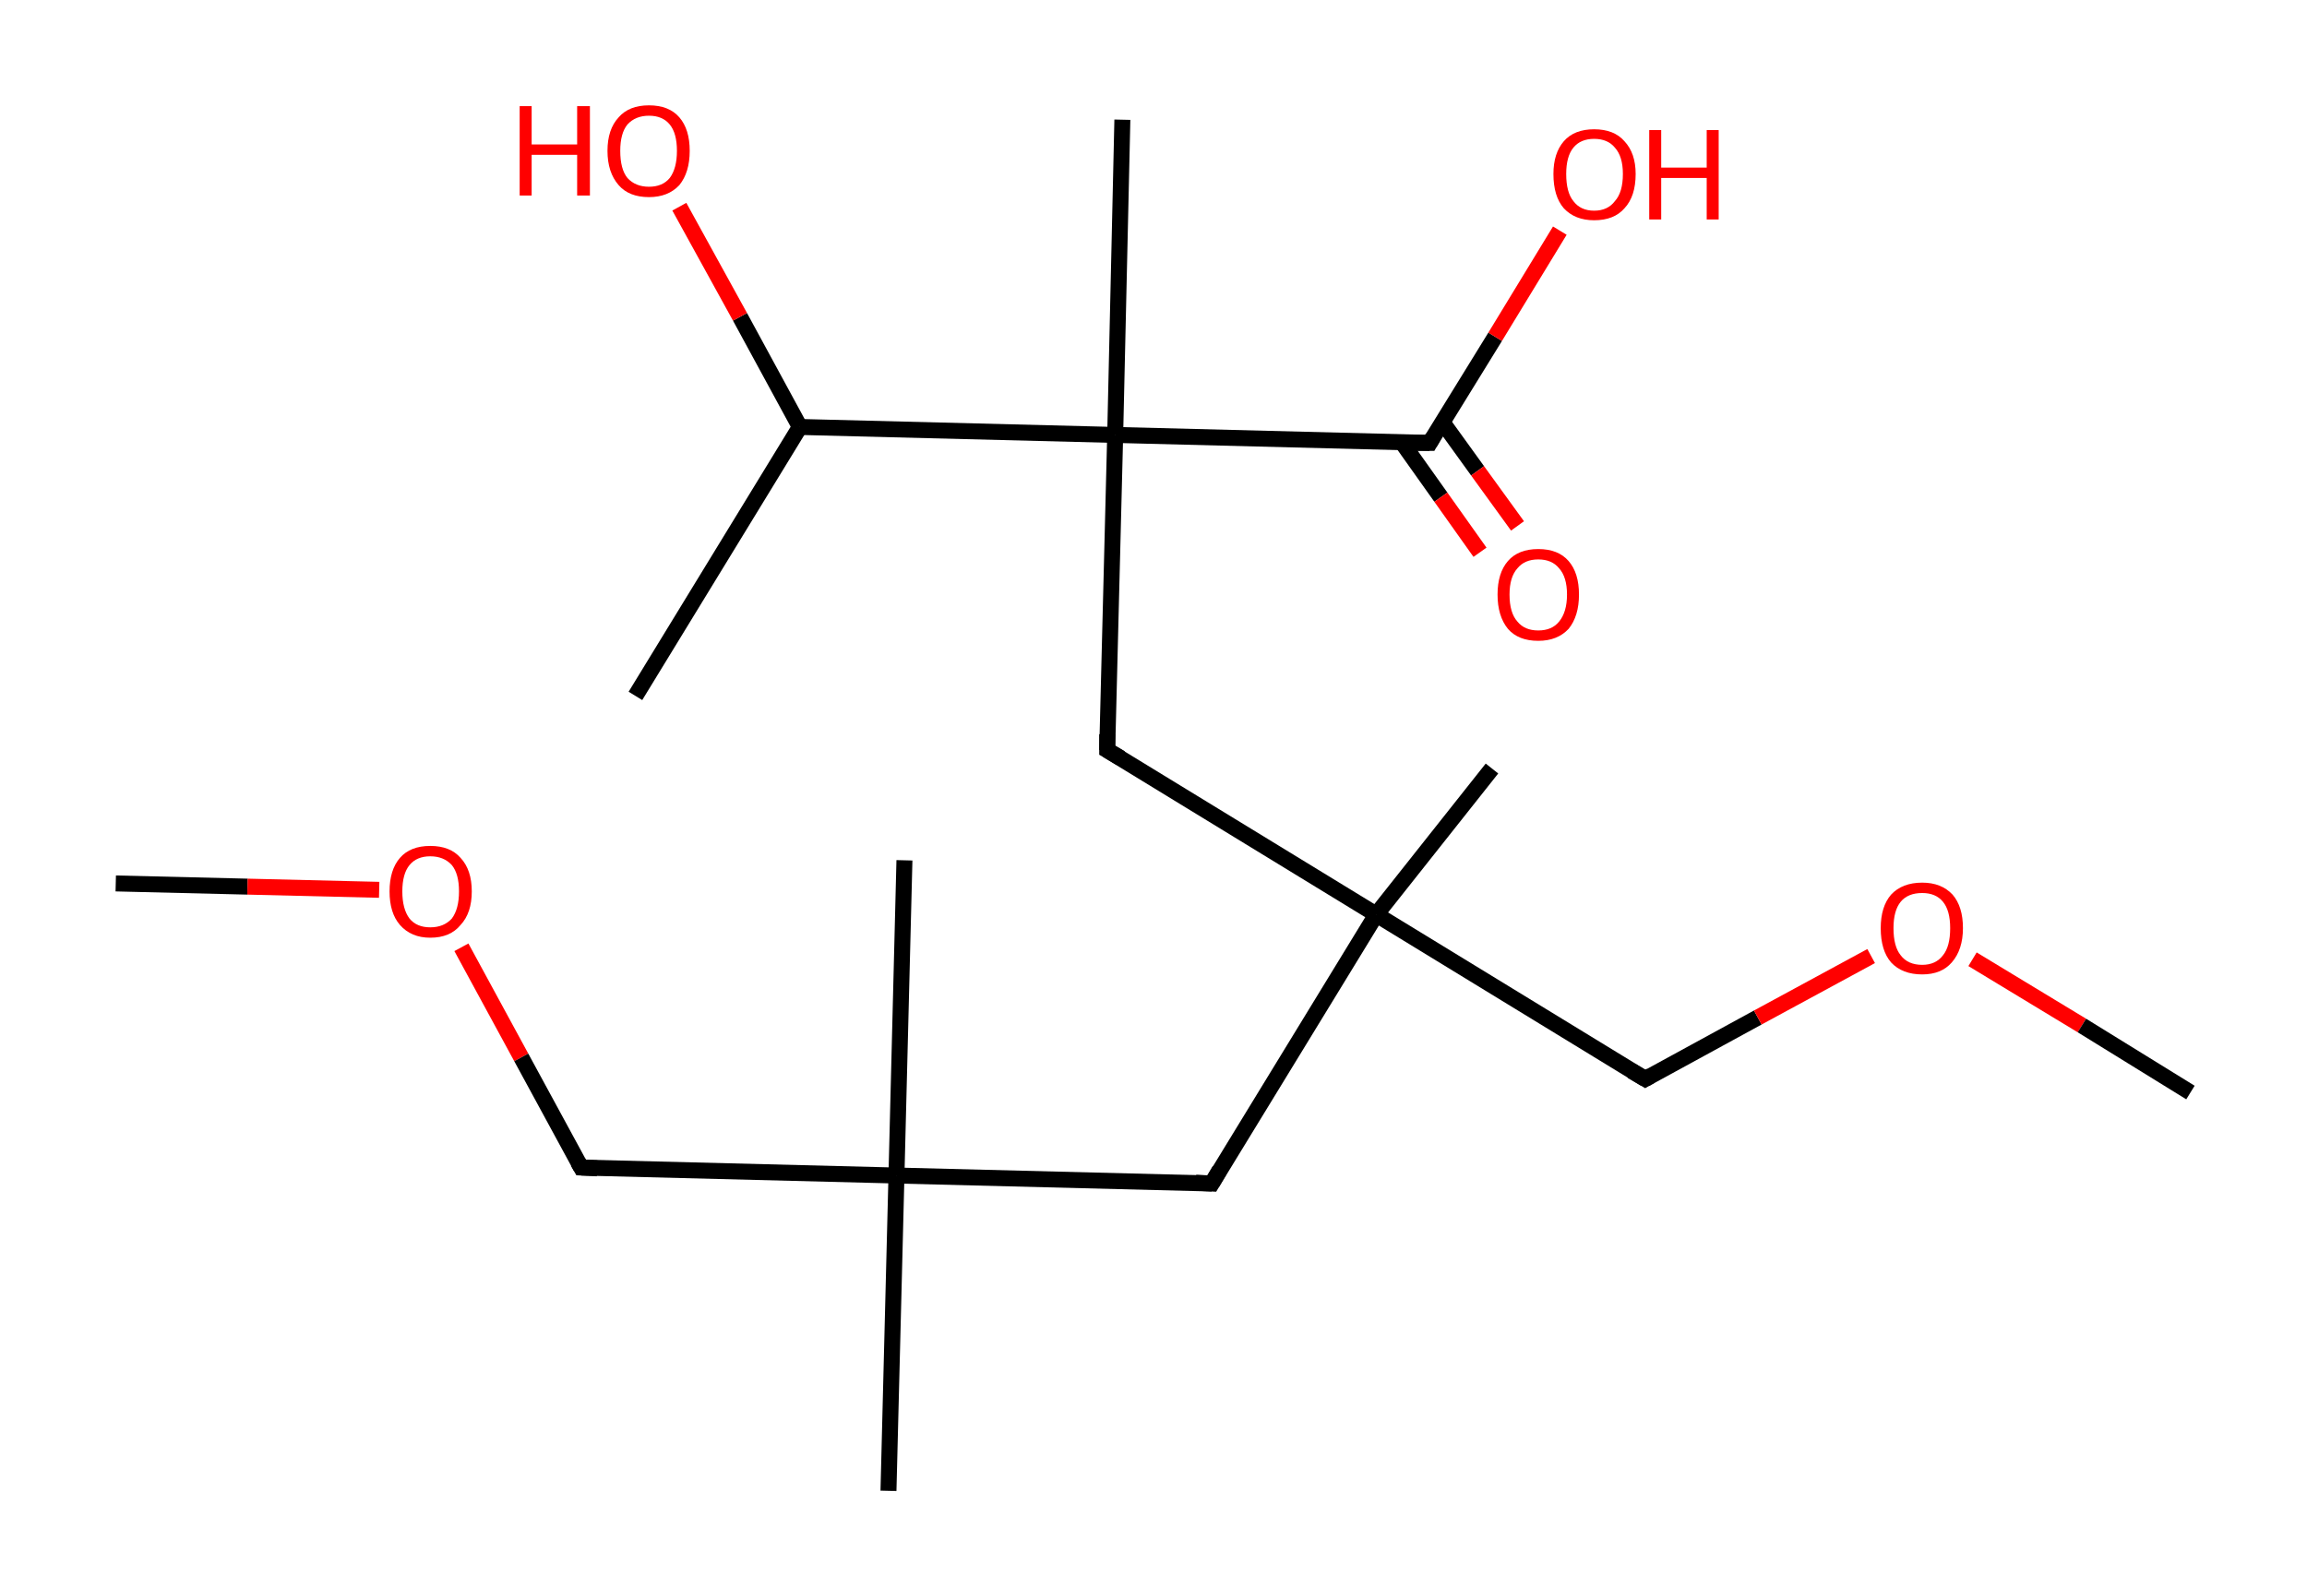 <?xml version='1.0' encoding='ASCII' standalone='yes'?>
<svg xmlns="http://www.w3.org/2000/svg" xmlns:rdkit="http://www.rdkit.org/xml" xmlns:xlink="http://www.w3.org/1999/xlink" version="1.1" baseProfile="full" xml:space="preserve" width="289px" height="200px" viewBox="0 0 289 200">
<!-- END OF HEADER -->
<rect style="opacity:1.0;fill:#FFFFFF;stroke:none" width="289.0" height="200.0" x="0.0" y="0.0"> </rect>
<path class="bond-0 atom-0 atom-1" d="M 14.5,110.7 L 31.0,111.1" style="fill:none;fill-rule:evenodd;stroke:#000000;stroke-width:2.0px;stroke-linecap:butt;stroke-linejoin:miter;stroke-opacity:1"/>
<path class="bond-0 atom-0 atom-1" d="M 31.0,111.1 L 47.5,111.5" style="fill:none;fill-rule:evenodd;stroke:#FF0000;stroke-width:2.0px;stroke-linecap:butt;stroke-linejoin:miter;stroke-opacity:1"/>
<path class="bond-1 atom-1 atom-2" d="M 57.8,118.7 L 65.3,132.5" style="fill:none;fill-rule:evenodd;stroke:#FF0000;stroke-width:2.0px;stroke-linecap:butt;stroke-linejoin:miter;stroke-opacity:1"/>
<path class="bond-1 atom-1 atom-2" d="M 65.3,132.5 L 72.8,146.3" style="fill:none;fill-rule:evenodd;stroke:#000000;stroke-width:2.0px;stroke-linecap:butt;stroke-linejoin:miter;stroke-opacity:1"/>
<path class="bond-2 atom-2 atom-3" d="M 72.8,146.3 L 112.3,147.3" style="fill:none;fill-rule:evenodd;stroke:#000000;stroke-width:2.0px;stroke-linecap:butt;stroke-linejoin:miter;stroke-opacity:1"/>
<path class="bond-3 atom-3 atom-4" d="M 112.3,147.3 L 111.3,186.8" style="fill:none;fill-rule:evenodd;stroke:#000000;stroke-width:2.0px;stroke-linecap:butt;stroke-linejoin:miter;stroke-opacity:1"/>
<path class="bond-4 atom-3 atom-5" d="M 112.3,147.3 L 113.3,107.8" style="fill:none;fill-rule:evenodd;stroke:#000000;stroke-width:2.0px;stroke-linecap:butt;stroke-linejoin:miter;stroke-opacity:1"/>
<path class="bond-5 atom-3 atom-6" d="M 112.3,147.3 L 151.8,148.3" style="fill:none;fill-rule:evenodd;stroke:#000000;stroke-width:2.0px;stroke-linecap:butt;stroke-linejoin:miter;stroke-opacity:1"/>
<path class="bond-6 atom-6 atom-7" d="M 151.8,148.3 L 172.4,114.6" style="fill:none;fill-rule:evenodd;stroke:#000000;stroke-width:2.0px;stroke-linecap:butt;stroke-linejoin:miter;stroke-opacity:1"/>
<path class="bond-7 atom-7 atom-8" d="M 172.4,114.6 L 186.9,96.3" style="fill:none;fill-rule:evenodd;stroke:#000000;stroke-width:2.0px;stroke-linecap:butt;stroke-linejoin:miter;stroke-opacity:1"/>
<path class="bond-8 atom-7 atom-9" d="M 172.4,114.6 L 206.1,135.2" style="fill:none;fill-rule:evenodd;stroke:#000000;stroke-width:2.0px;stroke-linecap:butt;stroke-linejoin:miter;stroke-opacity:1"/>
<path class="bond-9 atom-9 atom-10" d="M 206.1,135.2 L 220.2,127.5" style="fill:none;fill-rule:evenodd;stroke:#000000;stroke-width:2.0px;stroke-linecap:butt;stroke-linejoin:miter;stroke-opacity:1"/>
<path class="bond-9 atom-9 atom-10" d="M 220.2,127.5 L 234.4,119.8" style="fill:none;fill-rule:evenodd;stroke:#FF0000;stroke-width:2.0px;stroke-linecap:butt;stroke-linejoin:miter;stroke-opacity:1"/>
<path class="bond-10 atom-10 atom-11" d="M 247.1,120.2 L 260.8,128.5" style="fill:none;fill-rule:evenodd;stroke:#FF0000;stroke-width:2.0px;stroke-linecap:butt;stroke-linejoin:miter;stroke-opacity:1"/>
<path class="bond-10 atom-10 atom-11" d="M 260.8,128.5 L 274.4,136.9" style="fill:none;fill-rule:evenodd;stroke:#000000;stroke-width:2.0px;stroke-linecap:butt;stroke-linejoin:miter;stroke-opacity:1"/>
<path class="bond-11 atom-7 atom-12" d="M 172.4,114.6 L 138.7,94.0" style="fill:none;fill-rule:evenodd;stroke:#000000;stroke-width:2.0px;stroke-linecap:butt;stroke-linejoin:miter;stroke-opacity:1"/>
<path class="bond-12 atom-12 atom-13" d="M 138.7,94.0 L 139.7,54.5" style="fill:none;fill-rule:evenodd;stroke:#000000;stroke-width:2.0px;stroke-linecap:butt;stroke-linejoin:miter;stroke-opacity:1"/>
<path class="bond-13 atom-13 atom-14" d="M 139.7,54.5 L 140.6,15.0" style="fill:none;fill-rule:evenodd;stroke:#000000;stroke-width:2.0px;stroke-linecap:butt;stroke-linejoin:miter;stroke-opacity:1"/>
<path class="bond-14 atom-13 atom-15" d="M 139.7,54.5 L 179.1,55.5" style="fill:none;fill-rule:evenodd;stroke:#000000;stroke-width:2.0px;stroke-linecap:butt;stroke-linejoin:miter;stroke-opacity:1"/>
<path class="bond-15 atom-15 atom-16" d="M 175.6,55.4 L 180.5,62.3" style="fill:none;fill-rule:evenodd;stroke:#000000;stroke-width:2.0px;stroke-linecap:butt;stroke-linejoin:miter;stroke-opacity:1"/>
<path class="bond-15 atom-15 atom-16" d="M 180.5,62.3 L 185.4,69.2" style="fill:none;fill-rule:evenodd;stroke:#FF0000;stroke-width:2.0px;stroke-linecap:butt;stroke-linejoin:miter;stroke-opacity:1"/>
<path class="bond-15 atom-15 atom-16" d="M 180.7,52.9 L 185.1,59.0" style="fill:none;fill-rule:evenodd;stroke:#000000;stroke-width:2.0px;stroke-linecap:butt;stroke-linejoin:miter;stroke-opacity:1"/>
<path class="bond-15 atom-15 atom-16" d="M 185.1,59.0 L 190.1,65.9" style="fill:none;fill-rule:evenodd;stroke:#FF0000;stroke-width:2.0px;stroke-linecap:butt;stroke-linejoin:miter;stroke-opacity:1"/>
<path class="bond-16 atom-15 atom-17" d="M 179.1,55.5 L 187.3,42.2" style="fill:none;fill-rule:evenodd;stroke:#000000;stroke-width:2.0px;stroke-linecap:butt;stroke-linejoin:miter;stroke-opacity:1"/>
<path class="bond-16 atom-15 atom-17" d="M 187.3,42.2 L 195.4,28.9" style="fill:none;fill-rule:evenodd;stroke:#FF0000;stroke-width:2.0px;stroke-linecap:butt;stroke-linejoin:miter;stroke-opacity:1"/>
<path class="bond-17 atom-13 atom-18" d="M 139.7,54.5 L 100.2,53.5" style="fill:none;fill-rule:evenodd;stroke:#000000;stroke-width:2.0px;stroke-linecap:butt;stroke-linejoin:miter;stroke-opacity:1"/>
<path class="bond-18 atom-18 atom-19" d="M 100.2,53.5 L 79.6,87.2" style="fill:none;fill-rule:evenodd;stroke:#000000;stroke-width:2.0px;stroke-linecap:butt;stroke-linejoin:miter;stroke-opacity:1"/>
<path class="bond-19 atom-18 atom-20" d="M 100.2,53.5 L 92.7,39.7" style="fill:none;fill-rule:evenodd;stroke:#000000;stroke-width:2.0px;stroke-linecap:butt;stroke-linejoin:miter;stroke-opacity:1"/>
<path class="bond-19 atom-18 atom-20" d="M 92.7,39.7 L 85.1,25.9" style="fill:none;fill-rule:evenodd;stroke:#FF0000;stroke-width:2.0px;stroke-linecap:butt;stroke-linejoin:miter;stroke-opacity:1"/>
<path d="M 72.4,145.6 L 72.8,146.3 L 74.8,146.4" style="fill:none;stroke:#000000;stroke-width:2.0px;stroke-linecap:butt;stroke-linejoin:miter;stroke-opacity:1;"/>
<path d="M 149.8,148.2 L 151.8,148.3 L 152.8,146.6" style="fill:none;stroke:#000000;stroke-width:2.0px;stroke-linecap:butt;stroke-linejoin:miter;stroke-opacity:1;"/>
<path d="M 204.4,134.2 L 206.1,135.2 L 206.8,134.8" style="fill:none;stroke:#000000;stroke-width:2.0px;stroke-linecap:butt;stroke-linejoin:miter;stroke-opacity:1;"/>
<path d="M 140.4,95.0 L 138.7,94.0 L 138.7,92.0" style="fill:none;stroke:#000000;stroke-width:2.0px;stroke-linecap:butt;stroke-linejoin:miter;stroke-opacity:1;"/>
<path d="M 177.2,55.5 L 179.1,55.5 L 179.5,54.8" style="fill:none;stroke:#000000;stroke-width:2.0px;stroke-linecap:butt;stroke-linejoin:miter;stroke-opacity:1;"/>
<path class="atom-1" d="M 48.8 111.7 Q 48.8 109.0, 50.1 107.5 Q 51.4 106.0, 53.9 106.0 Q 56.4 106.0, 57.7 107.5 Q 59.1 109.0, 59.1 111.7 Q 59.1 114.4, 57.7 115.9 Q 56.4 117.5, 53.9 117.5 Q 51.5 117.5, 50.1 115.9 Q 48.8 114.4, 48.8 111.7 M 53.9 116.2 Q 55.6 116.2, 56.6 115.1 Q 57.5 113.9, 57.5 111.7 Q 57.5 109.5, 56.6 108.4 Q 55.6 107.3, 53.9 107.3 Q 52.2 107.3, 51.3 108.4 Q 50.4 109.5, 50.4 111.7 Q 50.4 113.9, 51.3 115.1 Q 52.2 116.2, 53.9 116.2 " fill="#FF0000"/>
<path class="atom-10" d="M 235.6 116.3 Q 235.6 113.6, 236.9 112.1 Q 238.3 110.6, 240.8 110.6 Q 243.2 110.6, 244.6 112.1 Q 245.9 113.6, 245.9 116.3 Q 245.9 119.0, 244.5 120.6 Q 243.2 122.1, 240.8 122.1 Q 238.3 122.1, 236.9 120.6 Q 235.6 119.1, 235.6 116.3 M 240.8 120.9 Q 242.5 120.9, 243.4 119.7 Q 244.3 118.6, 244.3 116.3 Q 244.3 114.1, 243.4 113.0 Q 242.5 111.9, 240.8 111.9 Q 239.0 111.9, 238.1 113.0 Q 237.2 114.1, 237.2 116.3 Q 237.2 118.6, 238.1 119.7 Q 239.0 120.9, 240.8 120.9 " fill="#FF0000"/>
<path class="atom-16" d="M 187.6 74.5 Q 187.6 71.8, 188.9 70.3 Q 190.2 68.8, 192.7 68.8 Q 195.2 68.8, 196.5 70.3 Q 197.8 71.8, 197.8 74.5 Q 197.8 77.2, 196.5 78.8 Q 195.1 80.3, 192.7 80.3 Q 190.2 80.3, 188.9 78.8 Q 187.6 77.2, 187.6 74.5 M 192.7 79.0 Q 194.4 79.0, 195.3 77.9 Q 196.3 76.7, 196.3 74.5 Q 196.3 72.3, 195.3 71.2 Q 194.4 70.1, 192.7 70.1 Q 191.0 70.1, 190.1 71.2 Q 189.1 72.3, 189.1 74.5 Q 189.1 76.8, 190.1 77.9 Q 191.0 79.0, 192.7 79.0 " fill="#FF0000"/>
<path class="atom-17" d="M 194.6 21.8 Q 194.6 19.2, 195.9 17.7 Q 197.2 16.2, 199.7 16.2 Q 202.2 16.2, 203.5 17.7 Q 204.9 19.2, 204.9 21.8 Q 204.9 24.6, 203.5 26.1 Q 202.2 27.6, 199.7 27.6 Q 197.3 27.6, 195.9 26.1 Q 194.6 24.6, 194.6 21.8 M 199.7 26.4 Q 201.4 26.4, 202.3 25.2 Q 203.3 24.1, 203.3 21.8 Q 203.3 19.6, 202.3 18.5 Q 201.4 17.4, 199.7 17.4 Q 198.0 17.4, 197.1 18.5 Q 196.2 19.6, 196.2 21.8 Q 196.2 24.1, 197.1 25.2 Q 198.0 26.4, 199.7 26.4 " fill="#FF0000"/>
<path class="atom-17" d="M 206.6 16.3 L 208.1 16.3 L 208.1 21.0 L 213.8 21.0 L 213.8 16.3 L 215.3 16.3 L 215.3 27.5 L 213.8 27.5 L 213.8 22.3 L 208.1 22.3 L 208.1 27.5 L 206.6 27.5 L 206.6 16.3 " fill="#FF0000"/>
<path class="atom-20" d="M 65.1 13.3 L 66.6 13.3 L 66.6 18.1 L 72.3 18.1 L 72.3 13.3 L 73.9 13.3 L 73.9 24.5 L 72.3 24.5 L 72.3 19.4 L 66.6 19.4 L 66.6 24.5 L 65.1 24.5 L 65.1 13.3 " fill="#FF0000"/>
<path class="atom-20" d="M 76.1 18.9 Q 76.1 16.2, 77.5 14.7 Q 78.8 13.2, 81.3 13.2 Q 83.8 13.2, 85.1 14.7 Q 86.4 16.2, 86.4 18.9 Q 86.4 21.6, 85.1 23.2 Q 83.7 24.7, 81.3 24.7 Q 78.8 24.7, 77.5 23.2 Q 76.1 21.6, 76.1 18.9 M 81.3 23.4 Q 83.0 23.4, 83.9 22.3 Q 84.8 21.1, 84.8 18.9 Q 84.8 16.7, 83.9 15.6 Q 83.0 14.5, 81.3 14.5 Q 79.6 14.5, 78.6 15.6 Q 77.7 16.7, 77.7 18.9 Q 77.7 21.2, 78.6 22.3 Q 79.6 23.4, 81.3 23.4 " fill="#FF0000"/>
</svg>
